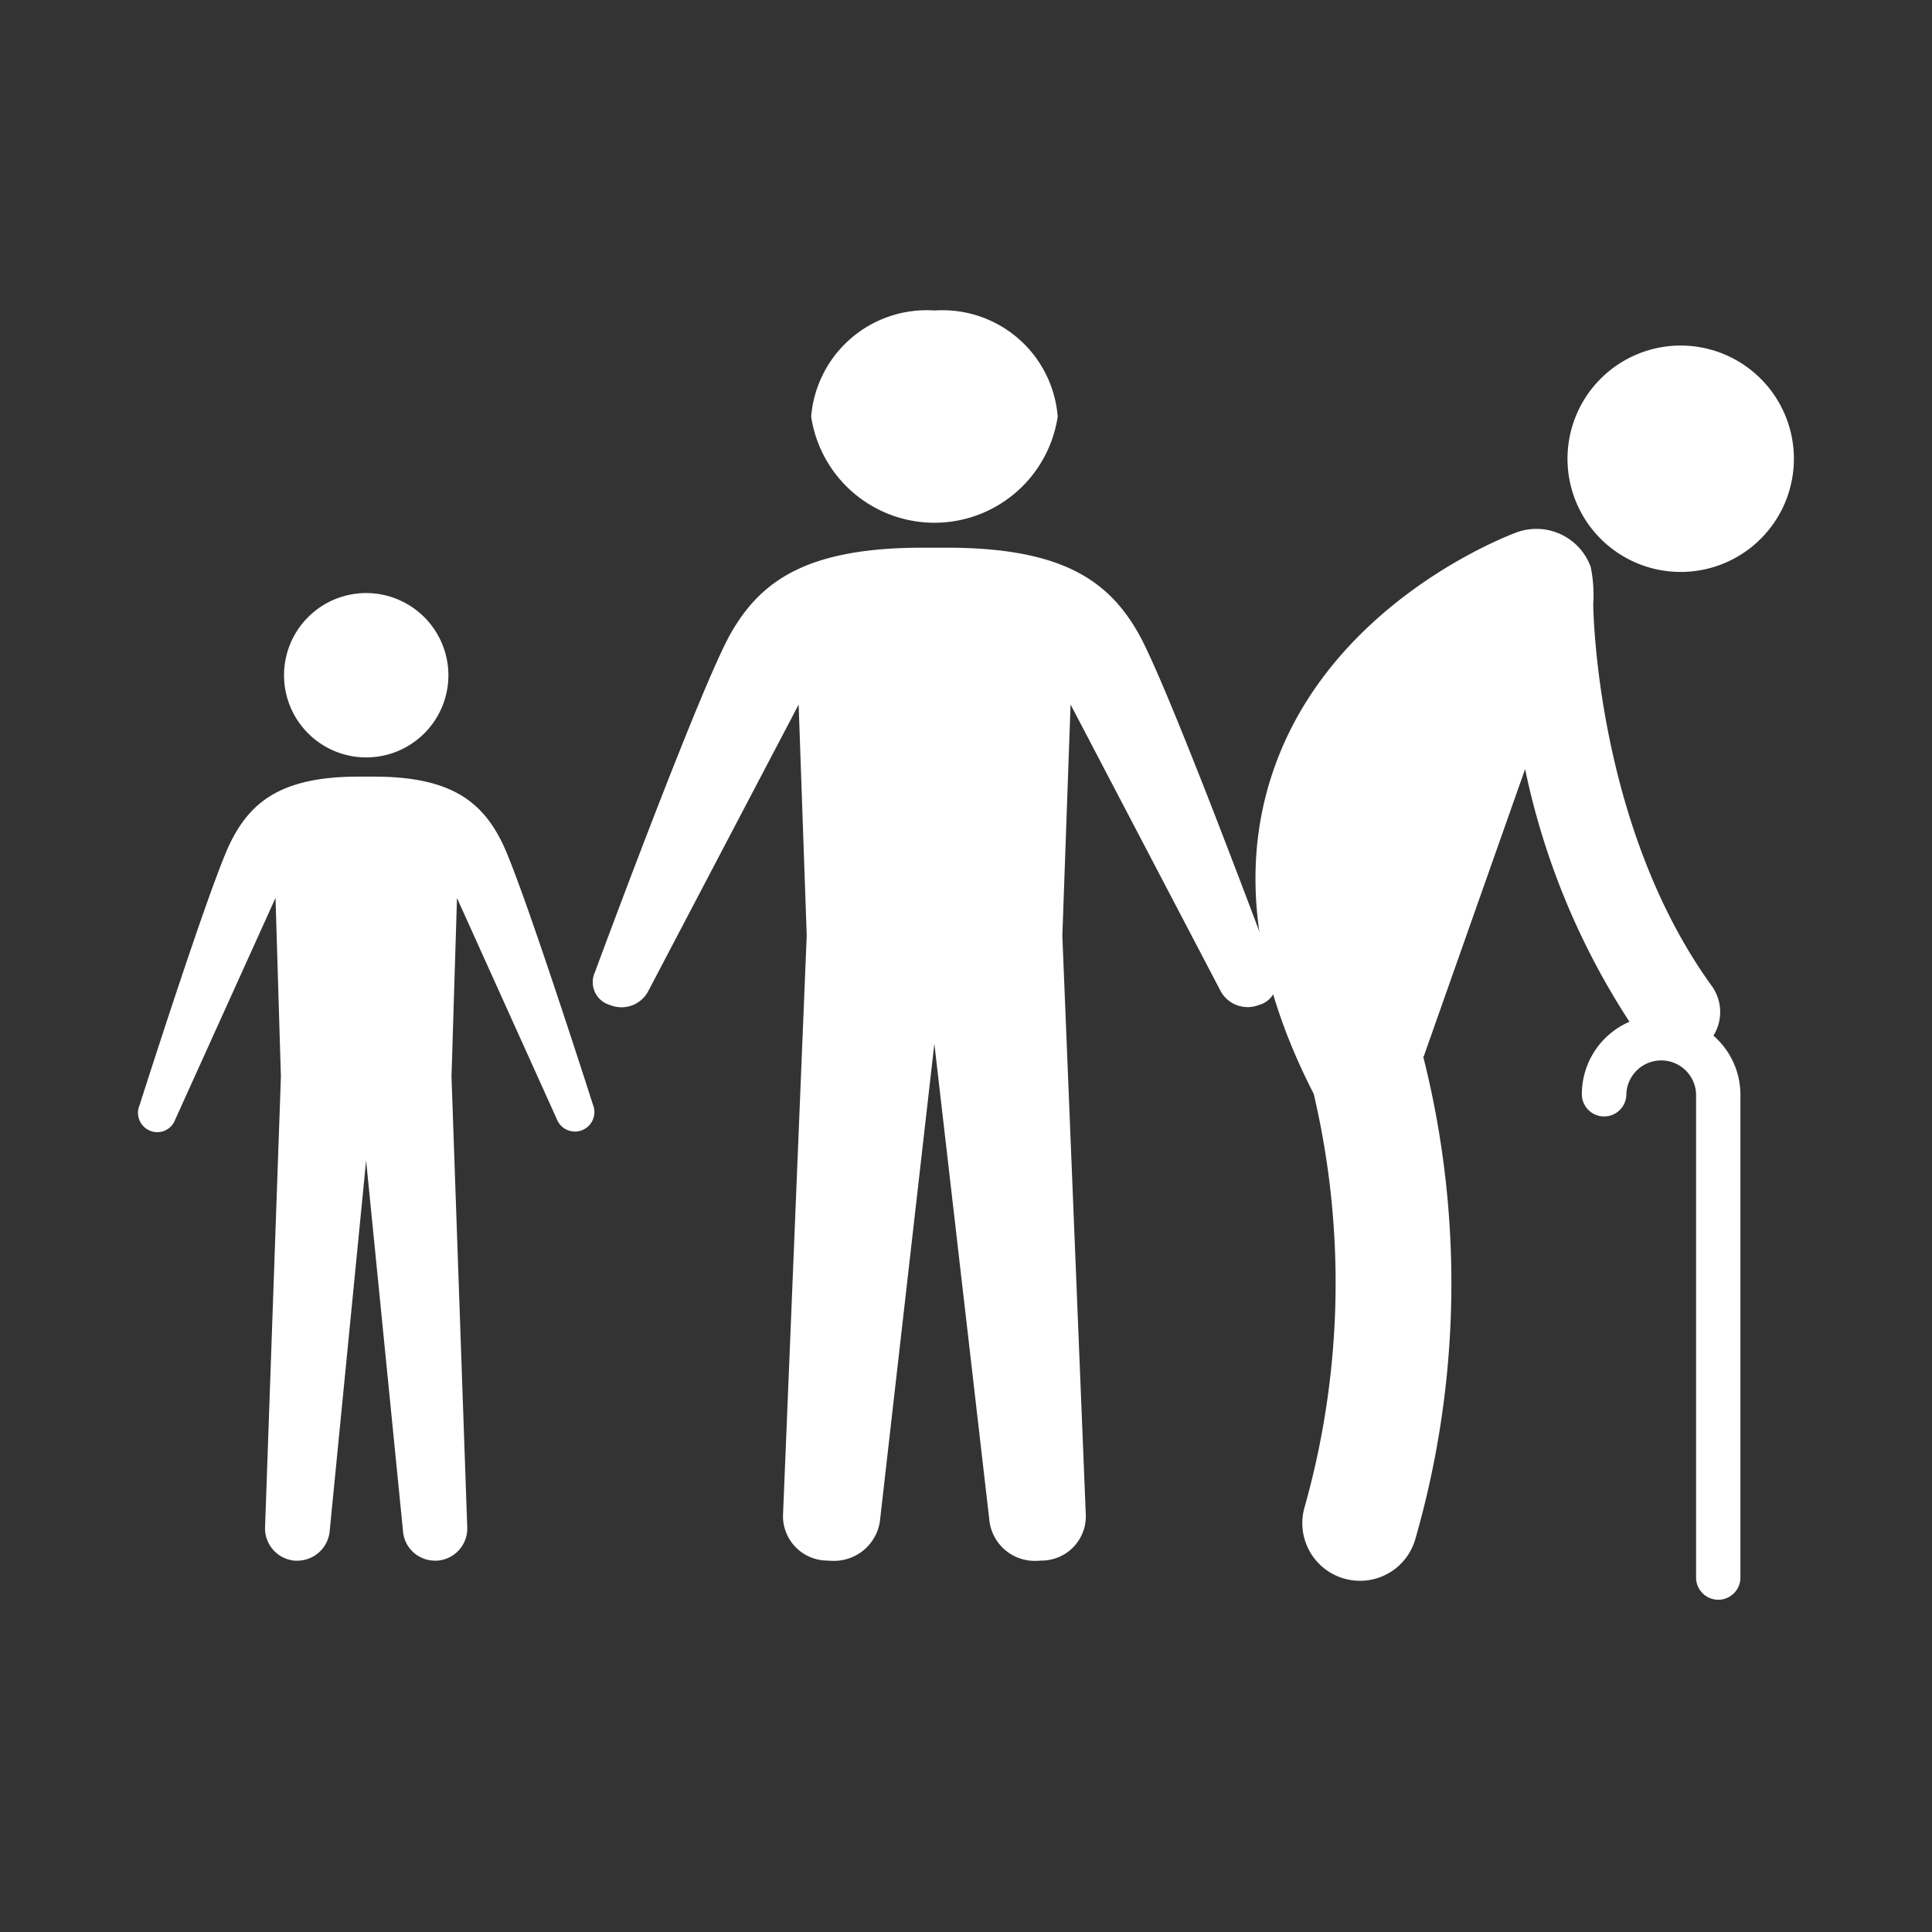 <svg xmlns="http://www.w3.org/2000/svg" width="56" height="56"><rect width="100%" height="100%" fill="#333333" stroke="none"/><defs><style>.cls-2{fill:#ffffff}</style></defs><g id="Gruppe_123" data-name="Gruppe 123" transform="translate(-304 -6112)"><path id="Rechteck_382" data-name="Rechteck 382" transform="translate(304 6112)" fill="none" d="M0 0h56v56H0z"/><g id="Gruppe_122" data-name="Gruppe 122" transform="translate(186.09 1473)"><path id="Pfad_1039" data-name="Pfad 1039" class="cls-2" d="M57.045 5.425A3.359 3.359 0 0 0 53.464 8.5a3.613 3.613 0 0 0 7.146 0 3.348 3.348 0 0 0-3.565-3.075zm3.7 18.114l.238-6.694 4.36 8.327a.894.894 0 0 0 1.1.383.693.693 0 0 0 .453-.95s-3.071-8.283-3.948-9.826-2.234-2.479-5.565-2.479H56.7c-3.327 0-4.684.937-5.565 2.481s-3.94 9.826-3.94 9.826a.689.689 0 0 0 .442.95.876.876 0 0 0 1.094-.383l4.37-8.327.234 6.694-.688 16.829a1.29 1.29 0 0 0 1.3 1.289.645.645 0 0 0 .1.006 1.345 1.345 0 0 0 1.407-1.126l1.581-13.86 1.6 13.86a1.322 1.322 0 0 0 1.391 1.126.589.589 0 0 0 .1-.006 1.284 1.284 0 0 0 1.3-1.289l-.682-16.831z" transform="translate(87.958 4642.575)"/><path id="Pfad_1041" data-name="Pfad 1041" class="cls-2" d="M53.744 5.425a2.382 2.382 0 1 0 2.379 2.382 2.386 2.386 0 0 0-2.379-2.382zm2.469 14.021l.159-5.181 2.91 6.445a.563.563 0 0 0 1.036-.439s-2.049-6.411-2.634-7.605-1.491-1.92-3.714-1.92h-.457c-2.22 0-3.125.725-3.713 1.92s-2.629 7.605-2.629 7.605a.559.559 0 0 0 .295.735.55.55 0 0 0 .73-.3l2.916-6.445.156 5.181-.458 13.03a.94.94 0 0 0 .867 1 .372.372 0 0 0 .067 0 .943.943 0 0 0 .939-.871l1.055-10.727L54.806 32.6a.928.928 0 0 0 .928.871.34.34 0 0 0 .067 0 .936.936 0 0 0 .867-1l-.455-13.027z" transform="translate(74.784 4650.765)"/><g id="old-man-walking-with-a-crutch" transform="translate(154.299 4649.016)"><path id="Pfad_1040" data-name="Pfad 1040" class="cls-2" d="M36.75 21.7v14.011a.642.642 0 1 1-1.285 0V21.7a1.011 1.011 0 0 0-2.021 0 .645.645 0 0 1-1.29 0 2.286 2.286 0 0 1 1.38-2.1 21.39 21.39 0 0 1-3.025-7.324l-2.937 8.325-.016.011a26.825 26.825 0 0 1-.232 13.993 1.669 1.669 0 0 1-1.6 1.2 1.749 1.749 0 0 1-.474-.069 1.67 1.67 0 0 1-1.13-2.076 23.948 23.948 0 0 0 .261-11.972c-1.816-3.538-2.169-6.806-1.044-9.714 1.793-4.644 6.718-6.481 6.927-6.559a1.675 1.675 0 0 1 2.146 1 4.071 4.071 0 0 1 .074 1.085c0 .058.06 6.4 3.438 11.066a1.293 1.293 0 0 1 .045 1.437 2.27 2.27 0 0 1 .783 1.697zM38.3 3.277A3.281 3.281 0 1 1 35.027 0 3.283 3.283 0 0 1 38.3 3.277z" transform="translate(-22.692)"/></g></g></g></svg>